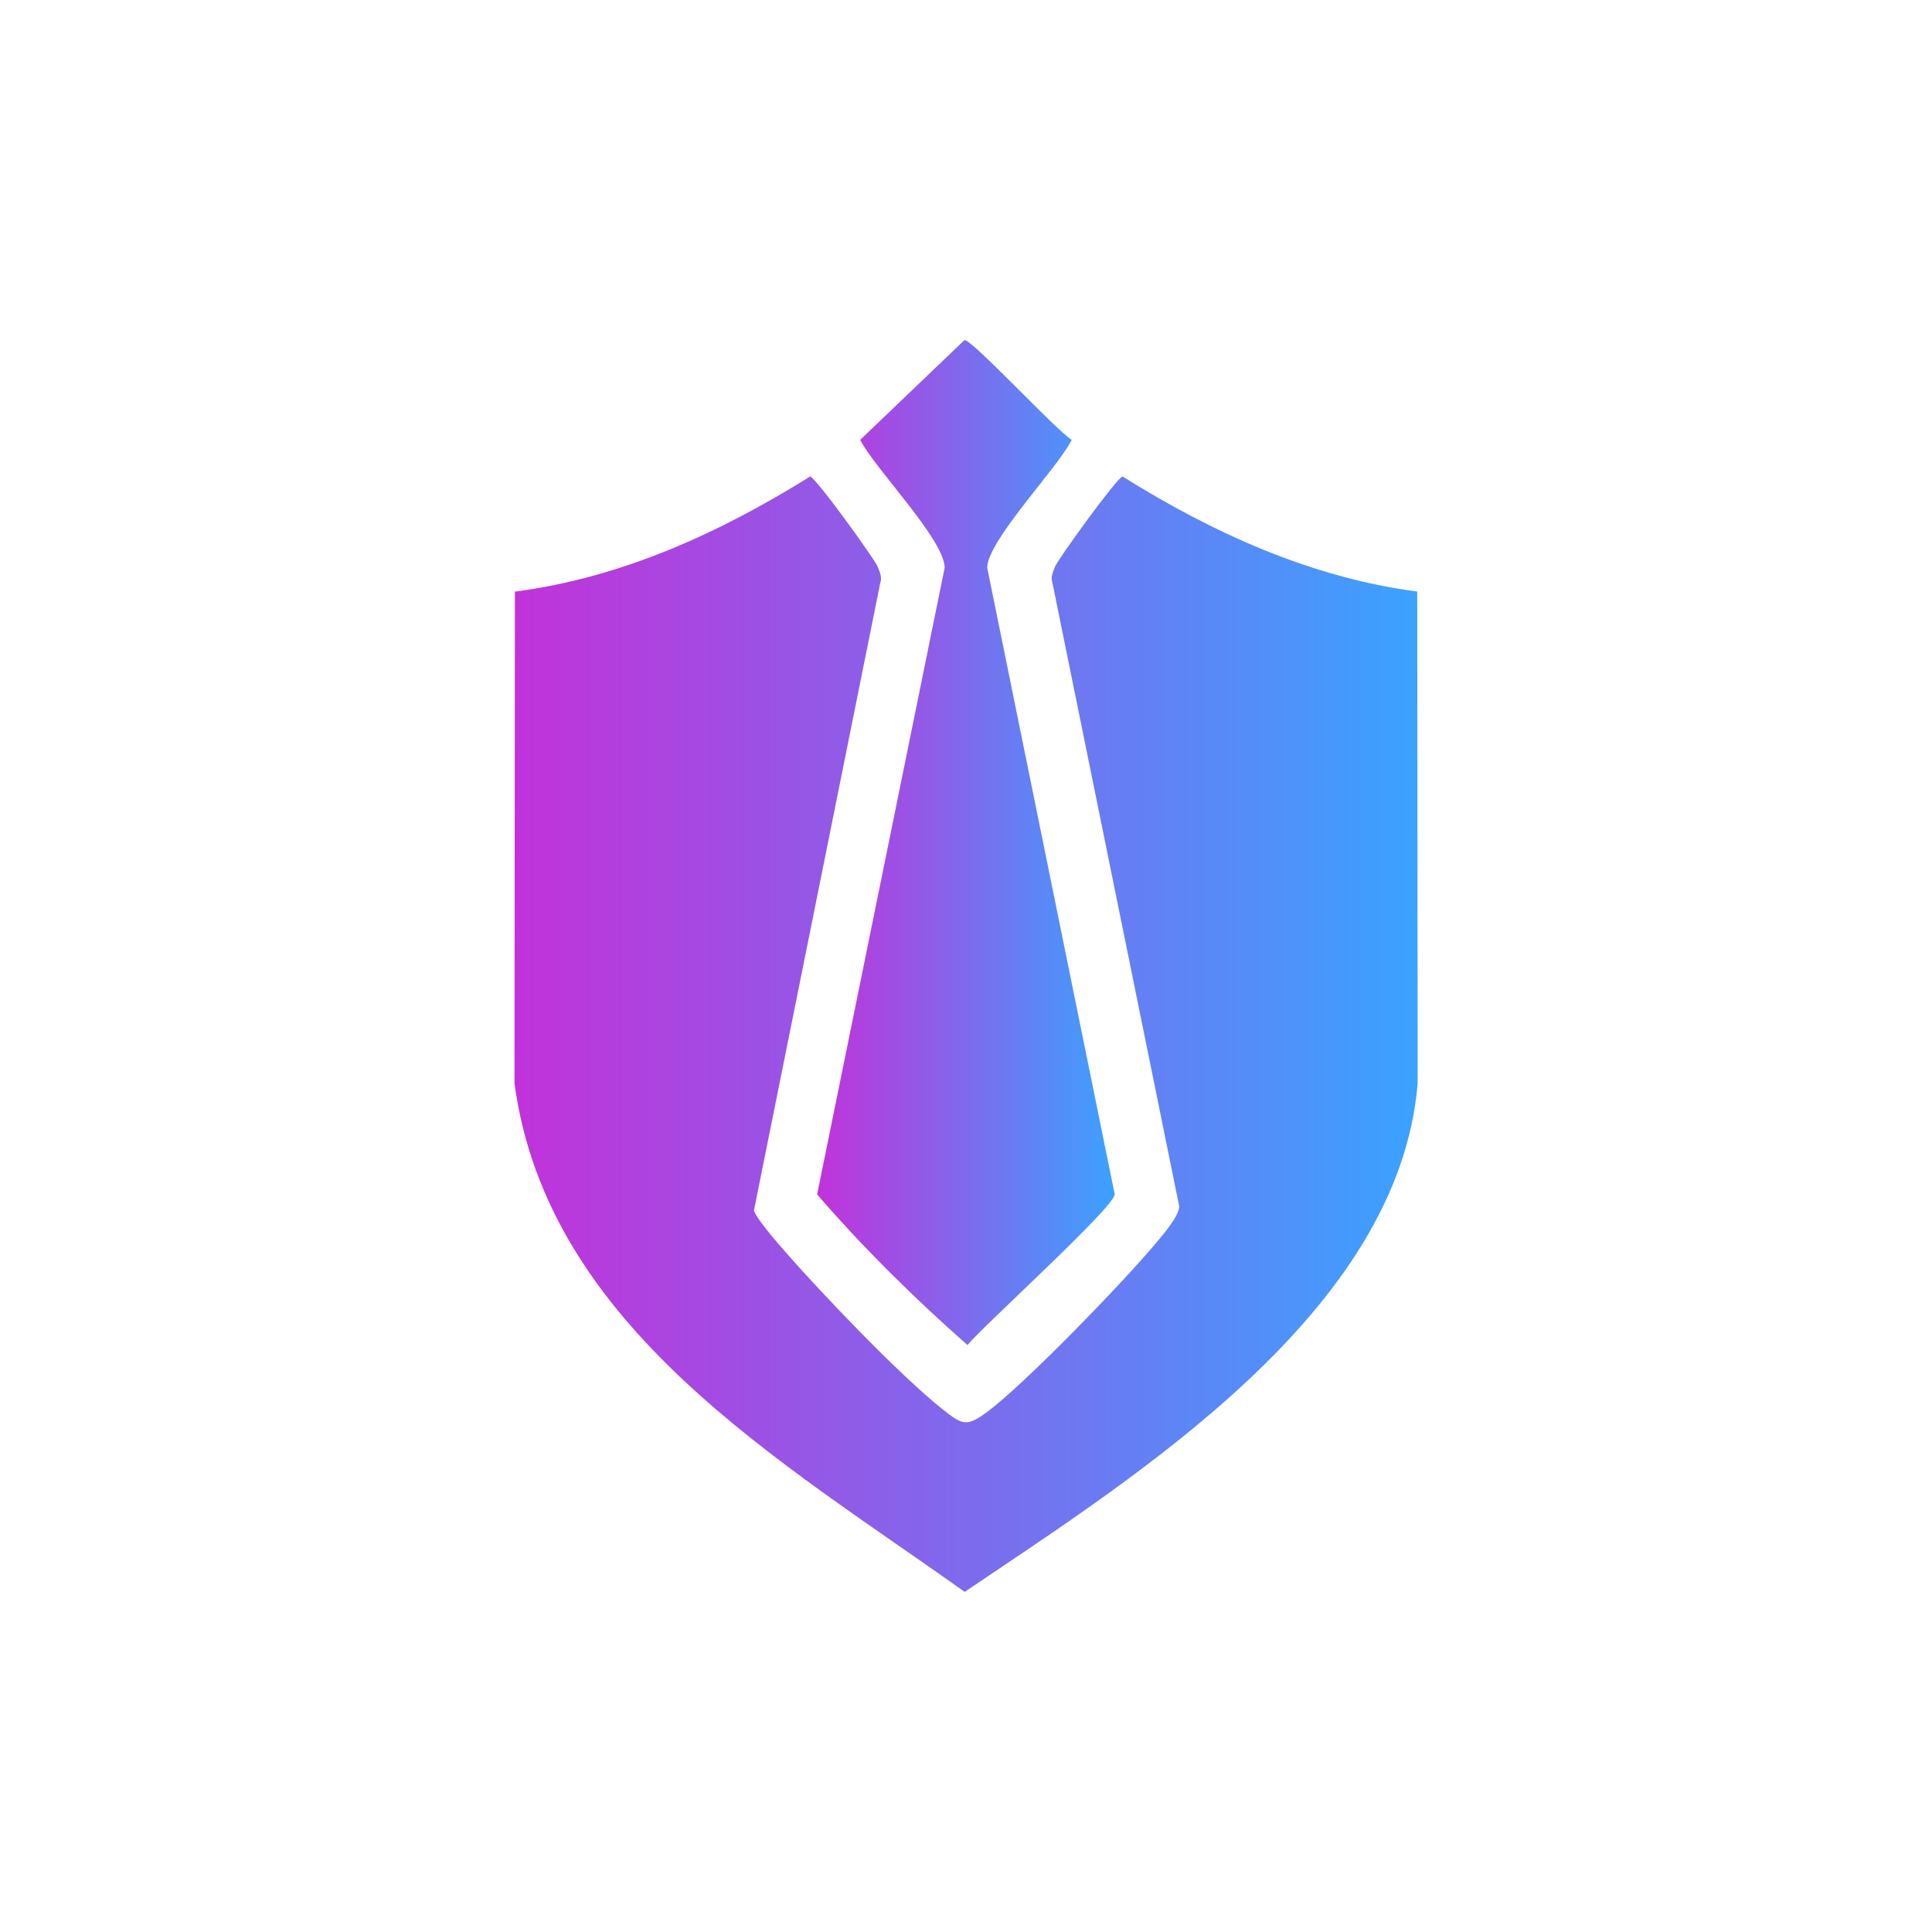 <svg xmlns="http://www.w3.org/2000/svg" xmlns:xlink="http://www.w3.org/1999/xlink" version="1.1" width="1000" height="1000" viewBox="0 0 1000 1000" xml:space="preserve">
<desc>Created with Fabric.js 3.5.0</desc>
<defs>
</defs>
<rect x="0" y="0" width="100%" height="100%" fill="rgba(255,255,255,0)"/>
<g transform="matrix(7.232 0 0 7.232 500.001 500.001)" id="879220">
<g style="" vector-effect="non-scaling-stroke">
		<g transform="matrix(1 0 0 1 0.01 4.88)" id="Layer_1">
<linearGradient id="SVGID_11" gradientUnits="userSpaceOnUse" gradientTransform="matrix(1 0 0 1 0 0)" x1="24.37" y1="61.57" x2="89.01" y2="61.57">
<stop offset="0%" style="stop-color:rgb(193,50,218);stop-opacity: 1"/>
<stop offset="100%" style="stop-color:rgb(59,162,255);stop-opacity: 1"/>
</linearGradient>
<path style="stroke: none; stroke-width: 1; stroke-dasharray: none; stroke-linecap: butt; stroke-dashoffset: 0; stroke-linejoin: miter; stroke-miterlimit: 4; is-custom-font: none; font-file-url: none; fill: url(#SVGID_11); fill-rule: nonzero; opacity: 1;" transform=" translate(-56.705, -61.575)" d="M 88.99 29.9 l 0.03 35.19 c -1.34 16.36 -20.15 28.11 -32.42 36.4 c -13.03 -9.3 -29.88 -18.95 -32.22 -36.4 l 0.03 -35.19 c 7.63 -0.99 14.67 -4.21 21.13 -8.24 c 0.4 0.07 4.65 5.95 4.84 6.47 c 0.15 0.4 0.33 0.74 0.17 1.19 l -9.03 44.86 c 0.07 0.48 1.77 2.44 2.23 2.96 c 2.64 3.02 8.24 8.88 11.28 11.29 c 1.39 1.1 1.7 1.29 3.22 0.15 c 2.76 -2.08 9.55 -9.11 11.9 -11.89 c 0.53 -0.63 1.76 -2.02 1.81 -2.77 l -9.07 -44.6 c -0.16 -0.45 0.02 -0.78 0.17 -1.19 c 0.19 -0.52 4.44 -6.4 4.84 -6.47 c 6.45 4.03 13.5 7.25 21.13 8.24 Z" stroke-linecap="round"/>
</g>
		<g transform="matrix(1 0 0 1 -0.005 -8.835)" id="Layer_1">
<linearGradient id="SVGID_12" gradientUnits="userSpaceOnUse" gradientTransform="matrix(1 0 0 1 0 0)" x1="46.04" y1="47.86" x2="67.34" y2="47.86">
<stop offset="0%" style="stop-color:rgb(193,50,218);stop-opacity: 1"/>
<stop offset="100%" style="stop-color:rgb(59,162,255);stop-opacity: 1"/>
</linearGradient>
<path style="stroke: none; stroke-width: 1; stroke-dasharray: none; stroke-linecap: butt; stroke-dashoffset: 0; stroke-linejoin: miter; stroke-miterlimit: 4; is-custom-font: none; font-file-url: none; fill: url(#SVGID_12); fill-rule: nonzero; opacity: 1;" transform=" translate(-56.69, -47.859)" d="M 56.58 11.9 c 0.52 -0.09 6.53 6.42 7.68 7.14 c -1.03 2.05 -6.01 7.18 -6.05 9.14 l 9.13 44.86 c -0.06 0.95 -9.27 9.27 -10.54 10.78 c -3.76 -3.3 -7.51 -7.01 -10.76 -10.78 l 9.13 -44.86 c -0.04 -2.03 -4.99 -7.07 -6.05 -9.14 l 7.46 -7.14 Z" stroke-linecap="round"/>
</g>
</g>
</g>
</svg>